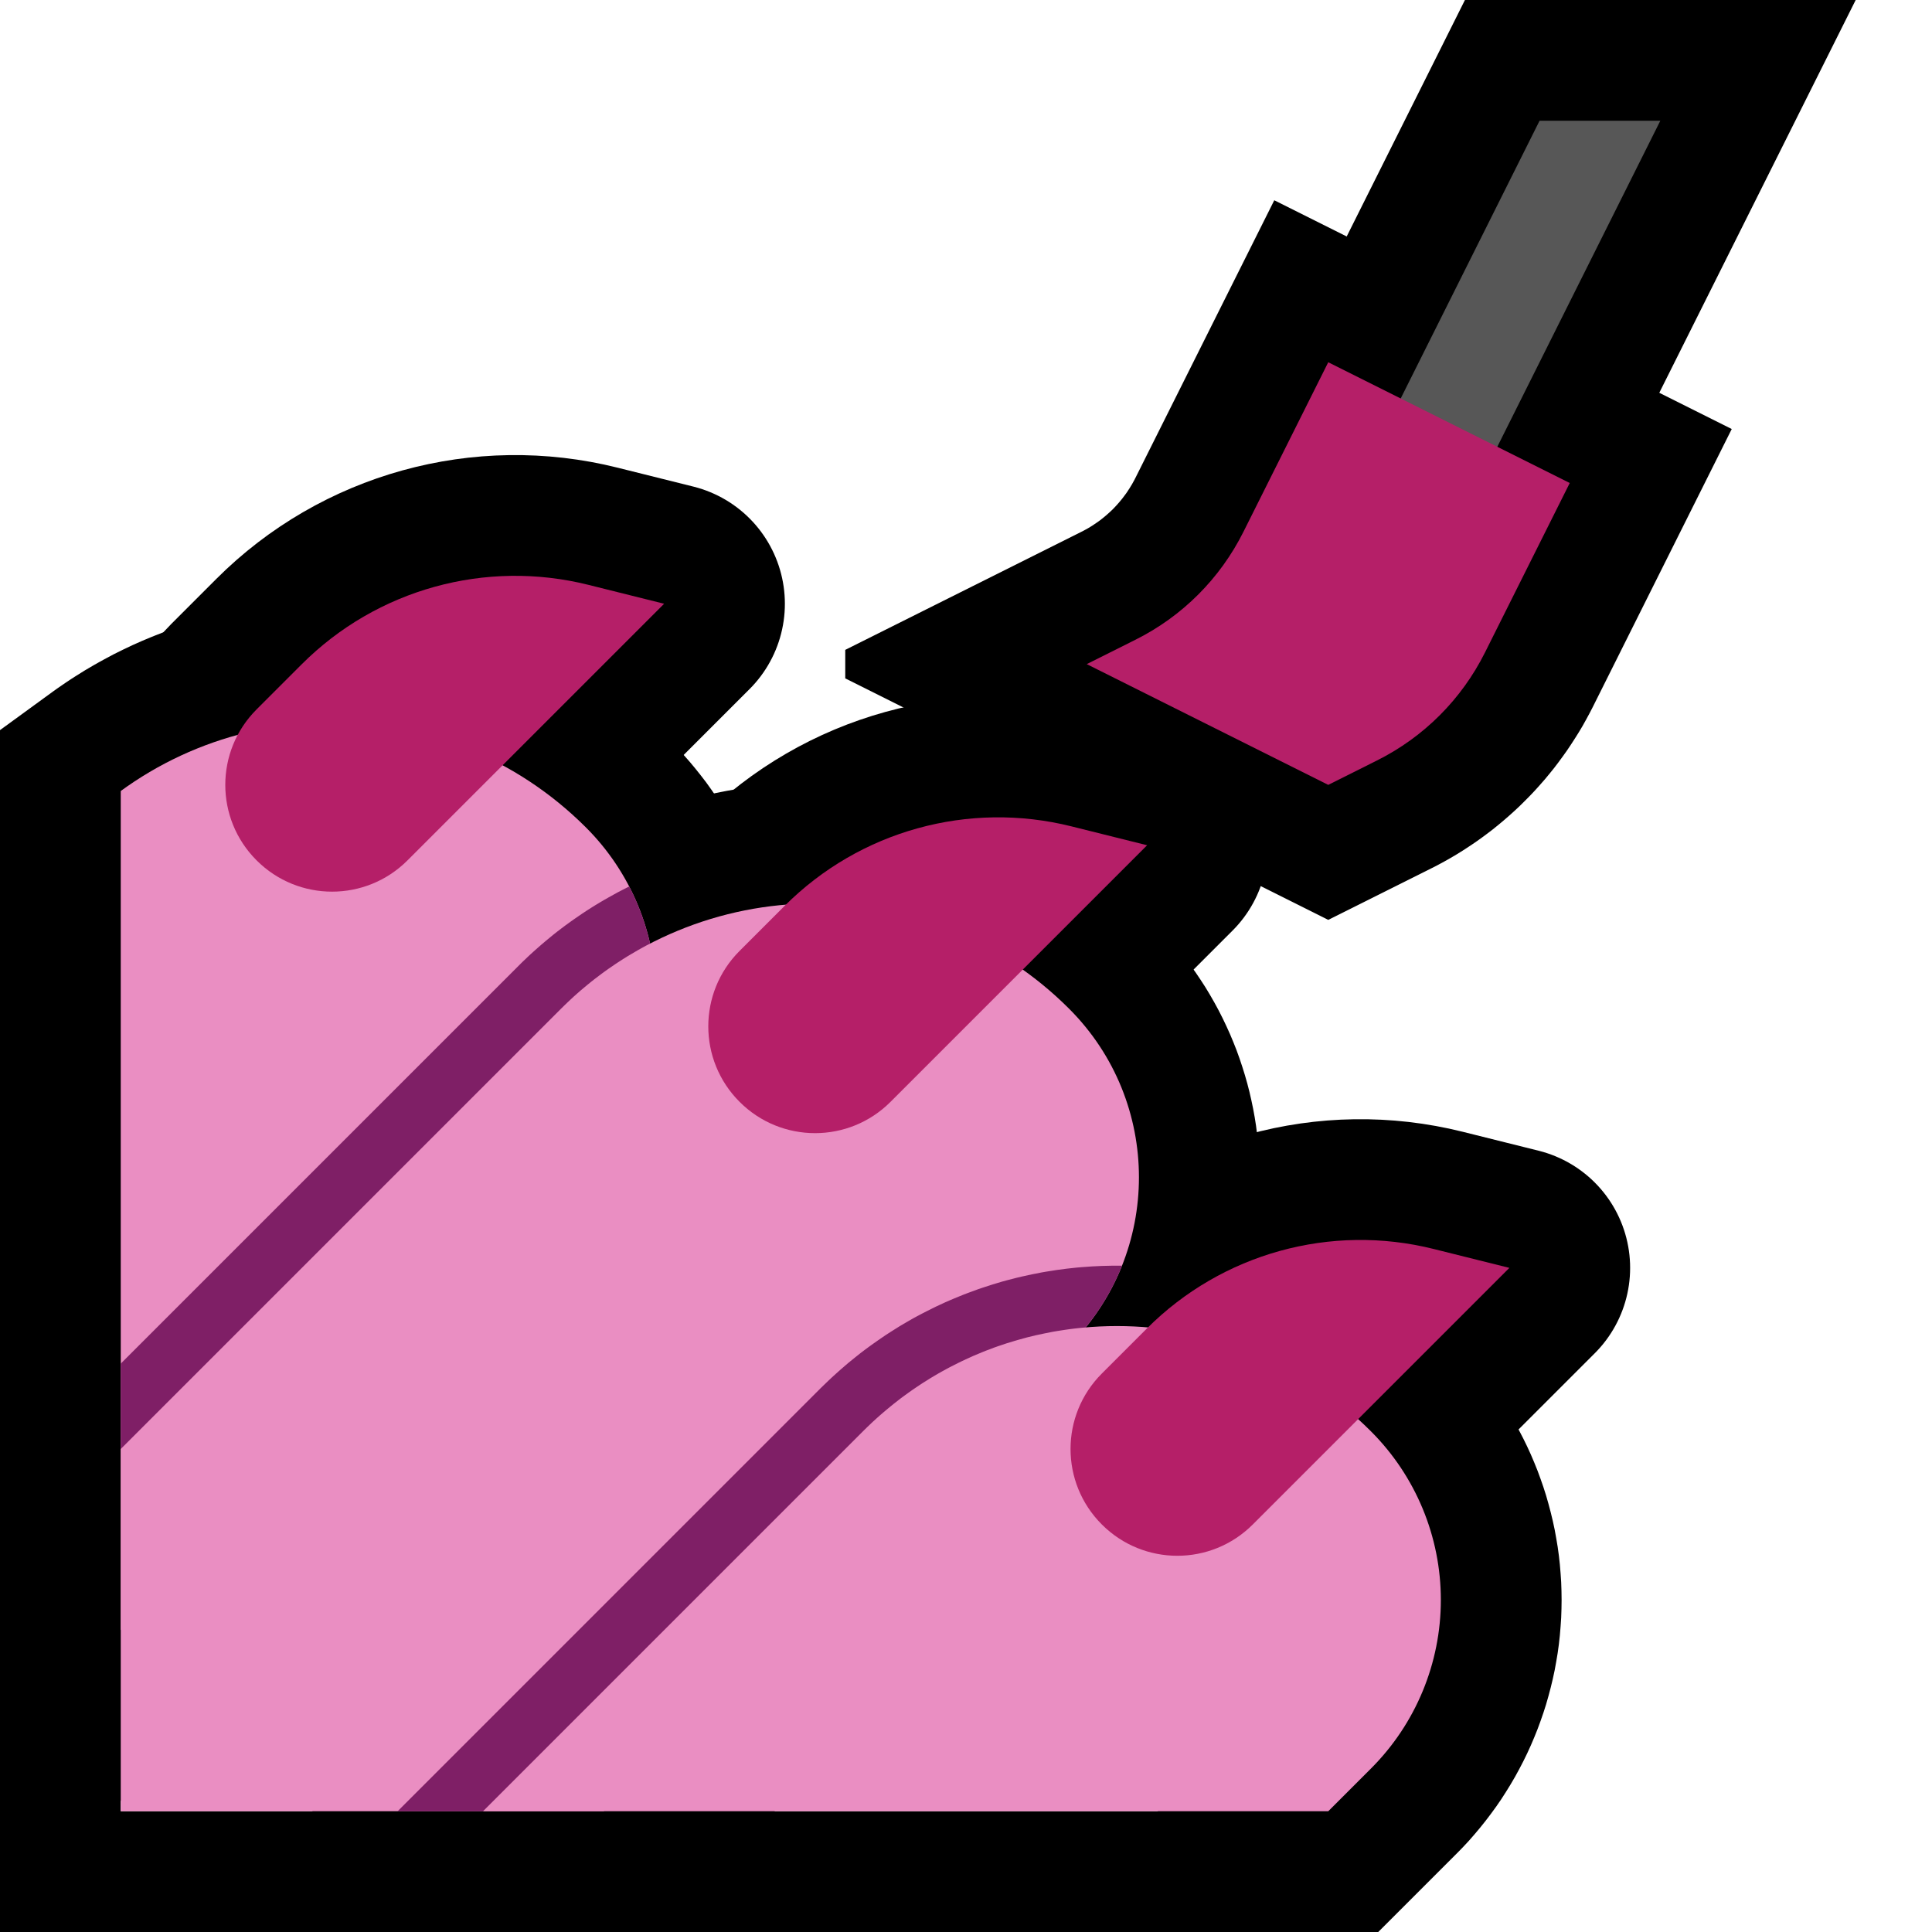 <?xml version="1.0" encoding="UTF-8" standalone="no"?><!DOCTYPE svg PUBLIC "-//W3C//DTD SVG 1.1//EN" "http://www.w3.org/Graphics/SVG/1.1/DTD/svg11.dtd"><svg width="100%" height="100%" viewBox="0 0 32 32" version="1.1" xmlns="http://www.w3.org/2000/svg" xmlns:xlink="http://www.w3.org/1999/xlink" xml:space="preserve" xmlns:serif="http://www.serif.com/" style="fill-rule:evenodd;clip-rule:evenodd;stroke-linecap:round;stroke-linejoin:round;stroke-miterlimit:3;">
<rect id="nail_varnish--paw-" serif:id="nail_varnish [paw]" x="0" y="0" width="32" height="32" style="fill:none;"/><clipPath id="_clip1"><rect x="0" y="0" width="32" height="32"/></clipPath><g clip-path="url(#_clip1)"><g id="outline"><path d="M28.683,7.106l-2.302,4.605l-0.051,0.099l-0.058,0.107l-0.059,0.106l-0.062,0.104l-0.064,0.102l-0.066,0.102l-0.067,0.1l-0.07,0.098l-0.071,0.097l-0.073,0.096l-0.076,0.094l-0.077,0.093l-0.079,0.09l-0.08,0.089l-0.083,0.088l-0.084,0.085l-0.085,0.084l-0.088,0.083l-0.089,0.08l-0.091,0.079l-0.092,0.077l-0.094,0.076l-0.096,0.073l-0.096,0.071l-0.099,0.07l-0.1,0.067l-0.101,0.066l-0.103,0.064l-0.105,0.062l-0.105,0.059l-0.107,0.058l-0.1,0.051l-1.71,0.855l-8,-4l0,-0.472l3.904,-1.952l0.045,-0.023l0.035,-0.019l0.036,-0.02l0.035,-0.021l0.034,-0.021l0.033,-0.022l0.034,-0.023l0.033,-0.023l0.032,-0.023l0.032,-0.025l0.031,-0.025l0.031,-0.026l0.03,-0.026l0.03,-0.027l0.029,-0.027l0.029,-0.028l0.028,-0.029l0.027,-0.029l0.027,-0.03l0.027,-0.031l0.025,-0.03l0.025,-0.031l0.024,-0.032l0.024,-0.032l0.024,-0.033l0.022,-0.034l0.022,-0.033l0.021,-0.035l0.021,-0.034l0.019,-0.035l0.02,-0.036l0.023,-0.045l2.294,-4.587l7.577,3.789Zm-6.302,2.605l-0.051,0.099l-0.058,0.107l-0.059,0.106l-0.062,0.104l-0.064,0.102l-0.066,0.102l-0.067,0.1l-0.07,0.098l-0.071,0.097l-0.025,0.032l0.209,0.105l0.023,-0.013l0.035,-0.021l0.034,-0.021l0.033,-0.022l0.034,-0.023l0.033,-0.023l0.032,-0.023l0.032,-0.025l0.031,-0.025l0.031,-0.026l0.03,-0.026l0.03,-0.027l0.029,-0.027l0.029,-0.028l0.028,-0.029l0.027,-0.029l0.027,-0.03l0.027,-0.031l0.025,-0.03l0.025,-0.031l0.024,-0.032l0.024,-0.032l0.024,-0.033l0.022,-0.034l0.022,-0.033l0.021,-0.035l0.021,-0.034l0.019,-0.035l0.02,-0.036l0.023,-0.045l0.505,-1.01l-0.423,-0.211l-0.513,1.028Z"/><path d="M24.236,13l-6.472,0l6.5,-13l6.472,0l-6.5,13Z"/><path d="M0,32l0,-28l16,0l0,6l11,11l0,11l-27,0Z" style="fill:none;"/><clipPath id="_clip2"><path d="M0,32l0,-28l16,0l0,6l11,11l0,11l-27,0Z"/></clipPath><g clip-path="url(#_clip2)"><path d="M18.595,19.964l0.095,0.002l0.096,0.003l0.095,0.004l0.095,0.005l0.095,0.006l0.095,0.008l0.095,0.008l0.095,0.01l0.095,0.011l0.094,0.011l0.094,0.013l0.095,0.015l0.094,0.015l0.094,0.016l0.094,0.018l0.094,0.019l0.094,0.02l0.093,0.021l0.094,0.022l0.093,0.023l0.092,0.025l0.093,0.025l0.092,0.027l0.092,0.028l0.092,0.029l0.092,0.03l0.091,0.031l0.091,0.033l0.09,0.033l0.091,0.035l0.09,0.036l0.089,0.037l0.09,0.038l0.089,0.039l0.089,0.041l0.087,0.041l0.088,0.043l0.087,0.044l0.087,0.045l0.087,0.046l0.086,0.047l0.086,0.049l0.085,0.049l0.085,0.051l0.084,0.052l0.082,0.052l0.083,0.054l0.084,0.056l0.081,0.056l0.081,0.057l0.081,0.059l0.08,0.059l0.08,0.061l0.079,0.063l0.078,0.063l0.078,0.064l0.077,0.065l0.077,0.067l0.075,0.067l0.075,0.068l0.074,0.07l0.073,0.07l0.073,0.072l0.015,0.016l0.091,0.093l0.1,0.107l0.097,0.111l0.095,0.113l0.091,0.114l0.088,0.116l0.086,0.118l0.083,0.121l0.079,0.123l0.076,0.123l0.073,0.125l0.07,0.128l0.067,0.129l0.064,0.131l0.06,0.131l0.057,0.134l0.054,0.134l0.05,0.136l0.048,0.138l0.044,0.138l0.04,0.14l0.037,0.14l0.034,0.141l0.031,0.144l0.026,0.143l0.024,0.143l0.02,0.146l0.016,0.145l0.012,0.146l0.01,0.147l0.005,0.148l0.002,0.147l-0.002,0.147l-0.005,0.148l-0.01,0.147l-0.012,0.146l-0.016,0.145l-0.02,0.146l-0.024,0.143l-0.026,0.143l-0.031,0.144l-0.034,0.141l-0.037,0.14l-0.04,0.14l-0.044,0.138l-0.048,0.138l-0.05,0.136l-0.054,0.134l-0.057,0.134l-0.06,0.131l-0.064,0.131l-0.067,0.129l-0.07,0.128l-0.073,0.125l-0.076,0.123l-0.079,0.123l-0.083,0.121l-0.086,0.118l-0.088,0.116l-0.091,0.114l-0.095,0.113l-0.097,0.111l-0.1,0.107l-0.095,0.097l-3.303,3.303l-18.329,0l-0.389,-0.939l10.774,-10.774l0.069,-0.067l0.073,-0.071l0.074,-0.07l0.075,-0.068l0.076,-0.068l0.076,-0.066l0.076,-0.065l0.079,-0.065l0.079,-0.063l0.078,-0.061l0.079,-0.061l0.081,-0.06l0.081,-0.059l0.081,-0.057l0.081,-0.056l0.084,-0.056l0.083,-0.054l0.083,-0.052l0.084,-0.052l0.084,-0.05l0.086,-0.051l0.085,-0.048l0.086,-0.047l0.087,-0.046l0.086,-0.045l0.088,-0.044l0.088,-0.043l0.088,-0.041l0.088,-0.041l0.089,-0.039l0.09,-0.038l0.089,-0.037l0.09,-0.036l0.091,-0.035l0.09,-0.033l0.091,-0.033l0.091,-0.031l0.092,-0.03l0.092,-0.029l0.092,-0.028l0.093,-0.027l0.092,-0.025l0.092,-0.025l0.093,-0.023l0.094,-0.022l0.094,-0.021l0.093,-0.02l0.094,-0.019l0.093,-0.017l0.095,-0.017l0.094,-0.015l0.095,-0.015l0.094,-0.013l0.095,-0.012l0.094,-0.01l0.095,-0.01l0.095,-0.008l0.095,-0.008l0.096,-0.006l0.094,-0.005l0.095,-0.004l0.096,-0.003l0.095,-0.002l0.095,0l0.095,0Zm-0.142,4l-0.048,0.001l-0.047,0.001l-0.048,0.002l-0.048,0.003l-0.047,0.003l-0.047,0.004l-0.047,0.004l-0.048,0.005l-0.047,0.005l-0.047,0.006l-0.048,0.007l-0.047,0.007l-0.046,0.007l-0.047,0.008l-0.047,0.009l-0.047,0.01l-0.046,0.009l-0.047,0.011l-0.046,0.011l-0.046,0.011l-0.046,0.013l-0.046,0.012l-0.046,0.014l-0.045,0.013l-0.046,0.015l-0.045,0.015l-0.046,0.015l-0.045,0.016l-0.044,0.017l-0.045,0.017l-0.045,0.018l-0.044,0.018l-0.044,0.019l-0.044,0.019l-0.044,0.02l-0.043,0.021l-0.043,0.021l-0.043,0.021l-0.044,0.023l-0.042,0.023l-0.043,0.023l-0.042,0.024l-0.041,0.024l-0.043,0.025l-0.042,0.026l-0.041,0.026l-0.041,0.027l-0.04,0.027l-0.041,0.028l-0.041,0.029l-0.039,0.028l-0.04,0.03l-0.039,0.03l-0.04,0.031l-0.04,0.032l-0.037,0.031l-0.039,0.033l-0.039,0.033l-0.037,0.034l-0.038,0.034l-0.037,0.035l-0.037,0.036l-0.041,0.041l-4.876,4.875l8.344,0l2.113,-2.114l0.043,-0.043l0.033,-0.036l0.032,-0.036l0.03,-0.036l0.03,-0.038l0.03,-0.039l0.028,-0.038l0.026,-0.039l0.026,-0.04l0.025,-0.041l0.024,-0.041l0.023,-0.042l0.022,-0.042l0.021,-0.043l0.02,-0.043l0.018,-0.044l0.018,-0.044l0.017,-0.045l0.015,-0.044l0.014,-0.045l0.014,-0.046l0.012,-0.047l0.011,-0.046l0.01,-0.046l0.009,-0.047l0.007,-0.048l0.007,-0.046l0.005,-0.048l0.004,-0.049l0.003,-0.048l0.002,-0.047l0.001,-0.049l-0.001,-0.049l-0.002,-0.047l-0.003,-0.048l-0.004,-0.049l-0.005,-0.048l-0.007,-0.046l-0.007,-0.048l-0.009,-0.047l-0.01,-0.046l-0.011,-0.046l-0.012,-0.047l-0.014,-0.046l-0.014,-0.045l-0.015,-0.044l-0.017,-0.045l-0.018,-0.044l-0.018,-0.044l-0.02,-0.043l-0.021,-0.043l-0.022,-0.042l-0.023,-0.041l-0.024,-0.042l-0.025,-0.041l-0.026,-0.04l-0.026,-0.039l-0.028,-0.038l-0.03,-0.039l-0.03,-0.038l-0.03,-0.036l-0.032,-0.036l-0.033,-0.036l-0.04,-0.04l-0.033,-0.033l-0.037,-0.036l-0.037,-0.035l-0.038,-0.034l-0.038,-0.034l-0.038,-0.033l-0.038,-0.032l-0.039,-0.033l-0.039,-0.031l-0.039,-0.03l-0.039,-0.031l-0.041,-0.03l-0.039,-0.028l-0.041,-0.029l-0.041,-0.028l-0.04,-0.027l-0.041,-0.027l-0.042,-0.026l-0.041,-0.026l-0.042,-0.025l-0.042,-0.024l-0.042,-0.024l-0.043,-0.023l-0.042,-0.023l-0.043,-0.022l-0.044,-0.022l-0.043,-0.021l-0.044,-0.021l-0.043,-0.02l-0.044,-0.019l-0.044,-0.019l-0.044,-0.018l-0.045,-0.018l-0.045,-0.017l-0.044,-0.017l-0.045,-0.016l-0.046,-0.015l-0.045,-0.015l-0.046,-0.015l-0.045,-0.014l-0.046,-0.013l-0.046,-0.012l-0.046,-0.013l-0.046,-0.011l-0.046,-0.011l-0.047,-0.011l-0.047,-0.01l-0.046,-0.009l-0.047,-0.009l-0.047,-0.008l-0.047,-0.007l-0.046,-0.007l-0.047,-0.007l-0.048,-0.006l-0.047,-0.005l-0.048,-0.005l-0.047,-0.004l-0.047,-0.004l-0.047,-0.003l-0.048,-0.003l-0.048,-0.002l-0.047,-0.001l-0.048,-0.001l-0.047,0l-0.047,0Z"/><path d="M13.599,12.964l0.098,0.002l0.099,0.003l0.098,0.004l0.098,0.006l0.098,0.007l0.098,0.008l0.098,0.009l0.097,0.01l0.097,0.011l0.097,0.013l0.097,0.014l0.096,0.015l0.096,0.016l0.096,0.017l0.096,0.019l0.095,0.02l0.095,0.02l0.095,0.022l0.094,0.023l0.095,0.025l0.093,0.025l0.094,0.027l0.093,0.027l0.092,0.029l0.093,0.03l0.091,0.031l0.092,0.032l0.091,0.033l0.091,0.035l0.09,0.035l0.09,0.037l0.089,0.037l0.089,0.039l0.088,0.04l0.088,0.041l0.087,0.042l0.087,0.043l0.087,0.044l0.085,0.045l0.086,0.046l0.085,0.047l0.084,0.049l0.084,0.049l0.083,0.051l0.082,0.051l0.082,0.052l0.081,0.054l0.081,0.054l0.081,0.056l0.079,0.057l0.079,0.057l0.077,0.059l0.078,0.06l0.077,0.06l0.076,0.062l0.076,0.063l0.074,0.063l0.074,0.064l0.074,0.066l0.072,0.066l0.071,0.067l0.072,0.069l0.066,0.065l0.016,0.016l0.097,0.101l0.103,0.11l0.101,0.114l0.097,0.117l0.092,0.116l0.091,0.12l0.087,0.121l0.083,0.123l0.081,0.125l0.076,0.126l0.074,0.129l0.07,0.129l0.066,0.13l0.063,0.132l0.06,0.133l0.056,0.134l0.053,0.134l0.049,0.136l0.046,0.138l0.043,0.138l0.039,0.137l0.036,0.14l0.032,0.14l0.029,0.139l0.026,0.142l0.022,0.14l0.018,0.142l0.016,0.142l0.012,0.142l0.008,0.142l0.005,0.143l0.002,0.142l-0.002,0.142l-0.005,0.143l-0.008,0.142l-0.012,0.142l-0.016,0.141l-0.018,0.143l-0.023,0.141l-0.025,0.14l-0.029,0.14l-0.032,0.141l-0.036,0.139l-0.039,0.137l-0.043,0.138l-0.046,0.138l-0.049,0.136l-0.053,0.134l-0.056,0.134l-0.06,0.133l-0.063,0.132l-0.066,0.13l-0.07,0.129l-0.074,0.129l-0.076,0.126l-0.081,0.125l-0.083,0.123l-0.087,0.121l-0.09,0.119l-0.093,0.118l-0.097,0.116l-0.101,0.114l-0.103,0.111l-0.097,0.1l-10.304,10.303l-10.828,0l0,-8.828l9.884,-9.885l0.066,-0.065l0.071,-0.068l0.072,-0.068l0.073,-0.066l0.072,-0.065l0.075,-0.065l0.075,-0.064l0.074,-0.062l0.077,-0.062l0.077,-0.061l0.078,-0.059l0.077,-0.059l0.079,-0.057l0.079,-0.056l0.08,-0.056l0.082,-0.055l0.081,-0.054l0.081,-0.052l0.083,-0.051l0.083,-0.051l0.084,-0.049l0.084,-0.049l0.085,-0.047l0.086,-0.046l0.085,-0.045l0.087,-0.044l0.086,-0.043l0.087,-0.042l0.089,-0.041l0.088,-0.04l0.089,-0.039l0.09,-0.037l0.089,-0.037l0.09,-0.035l0.091,-0.035l0.091,-0.033l0.092,-0.032l0.091,-0.031l0.093,-0.03l0.092,-0.029l0.093,-0.027l0.094,-0.027l0.093,-0.025l0.094,-0.025l0.095,-0.023l0.095,-0.022l0.095,-0.021l0.095,-0.019l0.096,-0.019l0.096,-0.017l0.096,-0.016l0.096,-0.015l0.097,-0.014l0.097,-0.013l0.097,-0.011l0.097,-0.01l0.098,-0.009l0.098,-0.008l0.098,-0.007l0.098,-0.006l0.098,-0.004l0.099,-0.003l0.098,-0.002l0.099,0l0.099,0Zm-0.148,4l-0.049,0.001l-0.049,0.002l-0.049,0.002l-0.048,0.002l-0.049,0.004l-0.049,0.004l-0.048,0.004l-0.049,0.005l-0.048,0.006l-0.048,0.006l-0.048,0.007l-0.048,0.008l-0.048,0.008l-0.047,0.008l-0.048,0.009l-0.047,0.01l-0.048,0.011l-0.047,0.01l-0.046,0.012l-0.047,0.012l-0.046,0.012l-0.047,0.014l-0.046,0.013l-0.046,0.015l-0.046,0.015l-0.046,0.015l-0.045,0.016l-0.045,0.016l-0.045,0.018l-0.046,0.017l-0.044,0.018l-0.044,0.019l-0.044,0.019l-0.045,0.02l-0.042,0.02l-0.044,0.021l-0.044,0.022l-0.042,0.021l-0.043,0.023l-0.043,0.023l-0.042,0.023l-0.041,0.024l-0.042,0.025l-0.041,0.025l-0.041,0.025l-0.042,0.027l-0.04,0.026l-0.039,0.027l-0.04,0.027l-0.039,0.029l-0.04,0.028l-0.039,0.03l-0.039,0.03l-0.038,0.029l-0.036,0.03l-0.039,0.032l-0.037,0.032l-0.036,0.031l-0.037,0.033l-0.036,0.033l-0.035,0.033l-0.036,0.035l-0.039,0.038l-8.704,8.704l0,3.172l5.172,0l9.113,-9.113l0.045,-0.047l0.035,-0.037l0.033,-0.037l0.031,-0.038l0.031,-0.039l0.03,-0.039l0.028,-0.04l0.027,-0.04l0.026,-0.04l0.025,-0.041l0.024,-0.041l0.022,-0.042l0.022,-0.043l0.02,-0.042l0.02,-0.043l0.018,-0.044l0.017,-0.044l0.017,-0.045l0.014,-0.044l0.014,-0.044l0.013,-0.047l0.012,-0.045l0.01,-0.044l0.01,-0.047l0.008,-0.047l0.007,-0.046l0.006,-0.046l0.006,-0.047l0.003,-0.047l0.003,-0.047l0.002,-0.047l0.001,-0.047l-0.001,-0.047l-0.002,-0.047l-0.003,-0.047l-0.003,-0.047l-0.005,-0.046l-0.007,-0.047l-0.007,-0.047l-0.008,-0.045l-0.01,-0.048l-0.01,-0.045l-0.012,-0.045l-0.013,-0.046l-0.014,-0.044l-0.014,-0.044l-0.017,-0.045l-0.017,-0.044l-0.018,-0.044l-0.02,-0.043l-0.02,-0.042l-0.022,-0.043l-0.022,-0.042l-0.024,-0.041l-0.025,-0.041l-0.025,-0.04l-0.028,-0.04l-0.028,-0.04l-0.03,-0.038l-0.031,-0.04l-0.032,-0.038l-0.032,-0.037l-0.036,-0.038l-0.04,-0.042l-0.032,-0.031l-0.035,-0.034l-0.036,-0.034l-0.037,-0.033l-0.035,-0.032l-0.038,-0.033l-0.037,-0.032l-0.037,-0.03l-0.038,-0.031l-0.038,-0.03l-0.038,-0.029l-0.039,-0.03l-0.04,-0.029l-0.039,-0.028l-0.039,-0.027l-0.04,-0.027l-0.041,-0.026l-0.041,-0.027l-0.041,-0.025l-0.041,-0.025l-0.042,-0.025l-0.041,-0.024l-0.042,-0.023l-0.043,-0.023l-0.043,-0.023l-0.042,-0.021l-0.043,-0.022l-0.044,-0.021l-0.044,-0.02l-0.044,-0.02l-0.044,-0.019l-0.045,-0.019l-0.044,-0.018l-0.045,-0.017l-0.045,-0.018l-0.045,-0.016l-0.045,-0.016l-0.046,-0.015l-0.046,-0.015l-0.046,-0.015l-0.046,-0.013l-0.047,-0.014l-0.046,-0.012l-0.047,-0.012l-0.047,-0.012l-0.047,-0.011l-0.047,-0.01l-0.047,-0.01l-0.048,-0.009l-0.047,-0.008l-0.048,-0.008l-0.048,-0.008l-0.048,-0.007l-0.048,-0.006l-0.048,-0.006l-0.049,-0.005l-0.048,-0.004l-0.049,-0.004l-0.049,-0.004l-0.048,-0.002l-0.049,-0.002l-0.049,-0.002l-0.049,-0.001l-0.049,0l-0.049,0Z"/><path d="M5.733,9.967l0.172,0.007l0.172,0.011l0.172,0.014l0.172,0.018l0.171,0.022l0.171,0.025l0.17,0.029l0.17,0.033l0.17,0.037l0.168,0.04l0.168,0.045l0.168,0.047l0.166,0.052l0.166,0.055l0.164,0.06l0.164,0.062l0.162,0.067l0.162,0.07l0.159,0.074l0.159,0.078l0.158,0.082l0.151,0.083l0.081,0.046l0.078,0.045l0.076,0.046l0.076,0.047l0.076,0.048l0.076,0.049l0.074,0.049l0.074,0.051l0.074,0.051l0.074,0.053l0.073,0.053l0.072,0.054l0.072,0.055l0.072,0.057l0.071,0.057l0.07,0.057l0.07,0.059l0.069,0.059l0.069,0.061l0.068,0.062l0.068,0.062l0.067,0.063l0.066,0.064l0.065,0.065l0.016,0.016l0.091,0.093l0.1,0.107l0.097,0.11l0.095,0.114l0.091,0.114l0.089,0.116l0.085,0.119l0.083,0.12l0.079,0.122l0.076,0.124l0.073,0.126l0.07,0.127l0.067,0.128l0.064,0.131l0.06,0.133l0.057,0.133l0.054,0.134l0.051,0.137l0.047,0.137l0.044,0.138l0.04,0.14l0.037,0.14l0.034,0.142l0.031,0.143l0.026,0.143l0.024,0.143l0.019,0.145l0.017,0.146l0.012,0.146l0.01,0.147l0.005,0.147l0.002,0.148l-0.002,0.148l-0.005,0.147l-0.01,0.147l-0.012,0.146l-0.017,0.146l-0.019,0.145l-0.024,0.143l-0.026,0.143l-0.031,0.143l-0.034,0.142l-0.037,0.141l-0.04,0.139l-0.044,0.138l-0.047,0.137l-0.051,0.137l-0.054,0.134l-0.057,0.133l-0.06,0.133l-0.064,0.131l-0.067,0.128l-0.07,0.127l-0.073,0.126l-0.076,0.124l-0.079,0.122l-0.083,0.12l-0.085,0.119l-0.089,0.116l-0.091,0.114l-0.095,0.114l-0.097,0.11l-0.1,0.107l-0.094,0.097l-10.193,10.193l-0.939,-0.389l0,-18.408l0.887,-0.646l0.073,-0.052l0.074,-0.051l0.075,-0.051l0.074,-0.049l0.075,-0.048l0.077,-0.048l0.075,-0.047l0.077,-0.045l0.077,-0.045l0.078,-0.044l0.082,-0.045l0.151,-0.081l0.159,-0.079l0.16,-0.076l0.16,-0.071l0.162,-0.068l0.163,-0.064l0.164,-0.061l0.166,-0.057l0.166,-0.053l0.166,-0.049l0.168,-0.045l0.169,-0.042l0.169,-0.038l0.169,-0.034l0.171,-0.031l0.171,-0.026l0.171,-0.023l0.171,-0.02l0.172,-0.015l0.172,-0.012l0.172,-0.008l0.172,-0.004l0.173,-0.001l0.172,0.003Zm-0.287,3.998l-0.086,0.002l-0.086,0.004l-0.085,0.006l-0.085,0.007l-0.086,0.01l-0.085,0.011l-0.085,0.014l-0.084,0.015l-0.084,0.017l-0.084,0.018l-0.083,0.021l-0.083,0.023l-0.083,0.024l-0.082,0.026l-0.081,0.028l-0.081,0.03l-0.08,0.031l-0.023,0.01l0,7.91l4.285,-4.286l0.042,-0.043l0.034,-0.036l0.032,-0.036l0.03,-0.036l0.03,-0.038l0.029,-0.038l0.028,-0.039l0.027,-0.039l0.026,-0.041l0.025,-0.04l0.024,-0.041l0.023,-0.042l0.022,-0.043l0.021,-0.042l0.019,-0.043l0.019,-0.043l0.018,-0.045l0.016,-0.044l0.016,-0.045l0.014,-0.046l0.014,-0.045l0.012,-0.046l0.011,-0.046l0.01,-0.047l0.008,-0.047l0.008,-0.048l0.007,-0.047l0.005,-0.048l0.004,-0.047l0.003,-0.048l0.002,-0.049l0.001,-0.048l-0.001,-0.048l-0.002,-0.049l-0.003,-0.048l-0.004,-0.047l-0.005,-0.048l-0.007,-0.047l-0.008,-0.048l-0.008,-0.047l-0.01,-0.047l-0.011,-0.046l-0.012,-0.046l-0.014,-0.045l-0.014,-0.046l-0.016,-0.045l-0.016,-0.044l-0.018,-0.045l-0.019,-0.043l-0.019,-0.043l-0.021,-0.042l-0.022,-0.043l-0.023,-0.042l-0.024,-0.041l-0.025,-0.04l-0.026,-0.041l-0.027,-0.039l-0.028,-0.039l-0.029,-0.038l-0.03,-0.038l-0.03,-0.036l-0.032,-0.036l-0.033,-0.036l-0.04,-0.041l-0.029,-0.028l-0.034,-0.033l-0.034,-0.032l-0.034,-0.031l-0.034,-0.031l-0.034,-0.03l-0.034,-0.03l-0.036,-0.029l-0.035,-0.03l-0.035,-0.028l-0.035,-0.027l-0.036,-0.028l-0.037,-0.027l-0.036,-0.026l-0.036,-0.026l-0.036,-0.026l-0.037,-0.025l-0.038,-0.025l-0.037,-0.024l-0.036,-0.023l-0.038,-0.023l-0.039,-0.023l-0.037,-0.022l-0.034,-0.019l-0.082,-0.045l-0.077,-0.04l-0.079,-0.039l-0.079,-0.036l-0.079,-0.035l-0.081,-0.033l-0.081,-0.031l-0.081,-0.029l-0.082,-0.028l-0.082,-0.025l-0.084,-0.024l-0.083,-0.022l-0.084,-0.02l-0.084,-0.018l-0.084,-0.016l-0.085,-0.015l-0.085,-0.013l-0.085,-0.01l-0.086,-0.009l-0.085,-0.008l-0.086,-0.005l-0.086,-0.003l-0.085,-0.002l-0.086,0.001Z"/></g><path d="M9.746,9.687c-1.703,-0.426 -3.506,0.073 -4.748,1.315c-0.255,0.255 -0.511,0.511 -0.749,0.749c-0.69,0.69 -0.69,1.808 0,2.498c0.001,0.001 0.001,0.001 0.002,0.002c0.69,0.69 1.808,0.69 2.498,0c1.623,-1.623 4.251,-4.251 4.251,-4.251c0,0 -0.556,-0.139 -1.254,-0.313Z" style="fill:none;stroke:#000;stroke-width:4px;"/><path d="M17.746,13.687c-1.703,-0.426 -3.506,0.073 -4.748,1.315c-0.255,0.255 -0.511,0.511 -0.749,0.749c-0.69,0.69 -0.69,1.808 0,2.498c0.001,0.001 0.001,0.001 0.002,0.002c0.69,0.69 1.808,0.69 2.498,0c1.623,-1.623 4.251,-4.251 4.251,-4.251c0,0 -0.556,-0.139 -1.254,-0.313Z" style="fill:none;stroke:#000;stroke-width:4px;"/><path d="M23.746,20.687c-1.703,-0.426 -3.506,0.073 -4.748,1.315c-0.255,0.255 -0.511,0.511 -0.749,0.749c-0.69,0.69 -0.69,1.808 0,2.498c0.001,0.001 0.001,0.001 0.002,0.002c0.69,0.69 1.808,0.69 2.498,0c1.623,-1.623 4.251,-4.251 4.251,-4.251c0,0 -0.556,-0.139 -1.254,-0.313Z" style="fill:none;stroke:#000;stroke-width:4px;"/></g><g id="emoji"><rect x="2" y="2" width="28" height="28" style="fill:none;"/><clipPath id="_clip3"><rect x="2" y="2" width="28" height="28"/></clipPath><g clip-path="url(#_clip3)"><path d="M4,34c0,0 6.012,-6.012 10.294,-10.294c2.323,-2.323 6.089,-2.323 8.412,0c0.001,0.001 0.002,0.002 0.002,0.002c0.741,0.741 1.157,1.745 1.157,2.792c0,1.047 -0.416,2.051 -1.157,2.792c-4.212,4.212 -11.708,11.708 -11.708,11.708l-7,-7Z" style="fill:#EA8EC2;"/><path d="M-4,30c0,0 8.116,-8.116 13.294,-13.294c1.116,-1.116 2.628,-1.742 4.206,-1.742c1.578,0 3.09,0.626 4.206,1.742c0.001,0.001 0.002,0.002 0.002,0.002c1.542,1.542 1.542,4.042 0,5.584c-4.94,4.94 -14.708,14.708 -14.708,14.708l-7,-7Z" style="fill:#EA8EC2;"/><clipPath id="_clip4"><path d="M-4,30c0,0 8.116,-8.116 13.294,-13.294c1.116,-1.116 2.628,-1.742 4.206,-1.742c1.578,0 3.09,0.626 4.206,1.742c0.001,0.001 0.002,0.002 0.002,0.002c1.542,1.542 1.542,4.042 0,5.584c-4.94,4.94 -14.708,14.708 -14.708,14.708l-7,-7Z"/></clipPath><g clip-path="url(#_clip4)"><path d="M18.583,20.964l0.084,0.002l0.083,0.002l0.083,0.004l0.083,0.004l0.083,0.006l0.083,0.006l0.083,0.007l0.084,0.009l0.082,0.009l0.083,0.011l0.083,0.011l0.082,0.013l0.083,0.013l0.082,0.014l0.082,0.016l0.082,0.016l0.082,0.018l0.082,0.018l0.081,0.019l0.082,0.021l0.081,0.021l0.081,0.022l0.08,0.024l0.081,0.024l0.08,0.026l0.08,0.026l0.08,0.027l0.079,0.029l0.08,0.029l0.078,0.03l0.079,0.031l0.078,0.033l0.079,0.033l0.077,0.035l0.077,0.035l0.078,0.036l0.076,0.037l0.076,0.039l0.076,0.039l0.076,0.04l0.075,0.042l0.075,0.042l0.074,0.043l0.074,0.045l0.073,0.045l0.073,0.046l0.073,0.047l0.072,0.049l0.071,0.049l0.071,0.05l0.071,0.051l0.071,0.052l0.069,0.054l0.068,0.053l0.069,0.056l0.068,0.056l0.067,0.057l0.067,0.058l0.066,0.059l0.066,0.06l0.065,0.061l0.064,0.062l0.062,0.061l0.009,0.008l0.081,0.084l0.084,0.09l0.08,0.091l0.079,0.094l0.076,0.096l0.074,0.096l0.071,0.099l0.069,0.1l0.065,0.101l0.064,0.103l0.061,0.105l0.058,0.106l0.055,0.107l0.053,0.109l0.051,0.11l0.047,0.111l0.045,0.111l0.042,0.113l0.039,0.115l0.037,0.115l0.033,0.116l0.032,0.117l0.028,0.118l0.025,0.118l0.022,0.12l0.02,0.12l0.016,0.12l0.014,0.121l0.01,0.121l0.008,0.123l0.004,0.122l0.002,0.123l-0.002,0.123l-0.004,0.122l-0.008,0.123l-0.01,0.121l-0.014,0.121l-0.016,0.12l-0.02,0.12l-0.022,0.12l-0.025,0.118l-0.028,0.118l-0.032,0.117l-0.033,0.116l-0.037,0.115l-0.039,0.115l-0.042,0.113l-0.045,0.111l-0.047,0.111l-0.051,0.11l-0.053,0.109l-0.055,0.107l-0.058,0.106l-0.061,0.105l-0.064,0.103l-0.065,0.101l-0.069,0.1l-0.071,0.099l-0.074,0.097l-0.076,0.095l-0.079,0.094l-0.08,0.091l-0.084,0.09l-0.081,0.084l-12.42,12.419l-8.414,-8.414l11.003,-11.004l0.062,-0.06l0.064,-0.062l0.065,-0.061l0.066,-0.06l0.066,-0.059l0.067,-0.058l0.067,-0.058l0.068,-0.055l0.068,-0.055l0.069,-0.055l0.07,-0.053l0.07,-0.052l0.071,-0.051l0.071,-0.05l0.071,-0.049l0.072,-0.049l0.073,-0.047l0.073,-0.046l0.073,-0.046l0.074,-0.044l0.074,-0.043l0.075,-0.043l0.075,-0.041l0.076,-0.04l0.076,-0.039l0.076,-0.038l0.076,-0.038l0.078,-0.036l0.077,-0.036l0.078,-0.034l0.078,-0.033l0.078,-0.032l0.079,-0.032l0.079,-0.03l0.079,-0.029l0.079,-0.029l0.08,-0.027l0.08,-0.026l0.08,-0.026l0.081,-0.024l0.08,-0.024l0.081,-0.022l0.082,-0.021l0.081,-0.021l0.081,-0.019l0.082,-0.018l0.082,-0.018l0.082,-0.016l0.082,-0.016l0.082,-0.014l0.083,-0.013l0.082,-0.013l0.083,-0.011l0.083,-0.011l0.083,-0.009l0.083,-0.009l0.083,-0.007l0.083,-0.006l0.083,-0.006l0.083,-0.004l0.083,-0.004l0.083,-0.002l0.084,-0.002l0.083,0l0.083,0Zm-0.154,1l-0.072,0.001l-0.071,0.003l-0.071,0.003l-0.072,0.003l-0.071,0.005l-0.071,0.006l-0.071,0.006l-0.071,0.007l-0.071,0.008l-0.071,0.009l-0.071,0.01l-0.071,0.011l-0.07,0.011l-0.071,0.012l-0.07,0.014l-0.07,0.014l-0.07,0.015l-0.07,0.015l-0.07,0.017l-0.07,0.017l-0.069,0.019l-0.069,0.019l-0.069,0.02l-0.069,0.021l-0.069,0.021l-0.068,0.023l-0.069,0.023l-0.068,0.024l-0.067,0.026l-0.068,0.025l-0.067,0.027l-0.067,0.028l-0.067,0.028l-0.066,0.03l-0.067,0.03l-0.065,0.031l-0.066,0.032l-0.065,0.033l-0.065,0.033l-0.065,0.035l-0.064,0.035l-0.064,0.036l-0.063,0.037l-0.064,0.038l-0.062,0.039l-0.063,0.039l-0.062,0.041l-0.061,0.041l-0.062,0.042l-0.06,0.043l-0.061,0.044l-0.06,0.044l-0.059,0.046l-0.059,0.046l-0.059,0.048l-0.058,0.048l-0.058,0.049l-0.057,0.049l-0.057,0.051l-0.056,0.051l-0.056,0.053l-0.055,0.053l-0.055,0.054l-10.294,10.294l7,7l11.708,-11.708l0.069,-0.071l0.066,-0.071l0.065,-0.073l0.063,-0.075l0.06,-0.076l0.059,-0.077l0.057,-0.079l0.054,-0.08l0.053,-0.081l0.051,-0.082l0.048,-0.083l0.047,-0.085l0.044,-0.085l0.042,-0.087l0.04,-0.088l0.038,-0.088l0.036,-0.09l0.034,-0.09l0.031,-0.091l0.029,-0.092l0.027,-0.092l0.025,-0.094l0.022,-0.094l0.02,-0.094l0.018,-0.095l0.015,-0.096l0.014,-0.096l0.01,-0.097l0.009,-0.097l0.006,-0.097l0.003,-0.098l0.002,-0.098l-0.002,-0.098l-0.003,-0.098l-0.006,-0.097l-0.009,-0.097l-0.01,-0.097l-0.014,-0.096l-0.015,-0.096l-0.018,-0.095l-0.02,-0.094l-0.022,-0.094l-0.025,-0.094l-0.027,-0.092l-0.029,-0.092l-0.031,-0.091l-0.034,-0.09l-0.036,-0.09l-0.038,-0.088l-0.04,-0.088l-0.042,-0.087l-0.044,-0.085l-0.047,-0.085l-0.048,-0.083l-0.051,-0.082l-0.053,-0.081l-0.054,-0.08l-0.057,-0.079l-0.059,-0.077l-0.06,-0.076l-0.063,-0.075l-0.065,-0.073l-0.066,-0.071l-0.069,-0.071l-0.002,-0.002l-0.055,-0.054l-0.055,-0.053l-0.056,-0.053l-0.056,-0.051l-0.057,-0.051l-0.057,-0.049l-0.058,-0.049l-0.058,-0.048l-0.059,-0.048l-0.059,-0.046l-0.059,-0.046l-0.06,-0.044l-0.061,-0.044l-0.06,-0.043l-0.062,-0.042l-0.061,-0.041l-0.062,-0.041l-0.063,-0.039l-0.062,-0.039l-0.064,-0.038l-0.063,-0.037l-0.064,-0.036l-0.064,-0.035l-0.065,-0.035l-0.065,-0.033l-0.065,-0.033l-0.066,-0.032l-0.065,-0.031l-0.067,-0.03l-0.066,-0.03l-0.067,-0.028l-0.067,-0.028l-0.067,-0.027l-0.068,-0.025l-0.067,-0.026l-0.068,-0.024l-0.069,-0.023l-0.068,-0.023l-0.069,-0.021l-0.069,-0.021l-0.069,-0.02l-0.069,-0.019l-0.069,-0.019l-0.07,-0.017l-0.07,-0.017l-0.07,-0.015l-0.07,-0.015l-0.07,-0.014l-0.07,-0.014l-0.071,-0.012l-0.07,-0.011l-0.071,-0.011l-0.071,-0.01l-0.071,-0.009l-0.071,-0.008l-0.071,-0.007l-0.071,-0.006l-0.071,-0.006l-0.071,-0.005l-0.072,-0.003l-0.071,-0.003l-0.071,-0.003l-0.072,-0.001l-0.071,0l-0.071,0Z" style="fill:#7F1F66;"/></g><path d="M-9,24c0,0 6.012,-6.012 10.294,-10.294c2.323,-2.323 6.089,-2.323 8.412,0c0.001,0.001 0.002,0.002 0.002,0.002c0.741,0.741 1.157,1.745 1.157,2.792c0,1.047 -0.416,2.051 -1.157,2.792c-4.212,4.212 -11.708,11.708 -11.708,11.708l-7,-7Z" style="fill:#EA8EC2;"/><clipPath id="_clip5"><path d="M-9,24c0,0 6.012,-6.012 10.294,-10.294c2.323,-2.323 6.089,-2.323 8.412,0c0.001,0.001 0.002,0.002 0.002,0.002c0.741,0.741 1.157,1.745 1.157,2.792c0,1.047 -0.416,2.051 -1.157,2.792c-4.212,4.212 -11.708,11.708 -11.708,11.708l-7,-7Z"/></clipPath><g clip-path="url(#_clip5)"><path d="M13.586,13.964l0.086,0.002l0.087,0.003l0.086,0.003l0.085,0.005l0.086,0.006l0.085,0.007l0.086,0.008l0.085,0.009l0.085,0.01l0.085,0.011l0.084,0.012l0.084,0.013l0.084,0.014l0.084,0.015l0.084,0.016l0.083,0.018l0.083,0.018l0.083,0.019l0.083,0.02l0.082,0.021l0.082,0.023l0.081,0.023l0.082,0.024l0.081,0.025l0.081,0.026l0.08,0.027l0.08,0.029l0.079,0.029l0.079,0.03l0.079,0.031l0.079,0.032l0.078,0.033l0.078,0.033l0.077,0.035l0.077,0.036l0.076,0.037l0.076,0.037l0.076,0.039l0.075,0.039l0.074,0.041l0.075,0.041l0.073,0.042l0.073,0.043l0.073,0.044l0.072,0.045l0.072,0.046l0.071,0.047l0.07,0.048l0.07,0.048l0.07,0.05l0.069,0.05l0.068,0.051l0.068,0.053l0.067,0.052l0.066,0.054l0.066,0.055l0.066,0.056l0.064,0.056l0.064,0.057l0.064,0.058l0.062,0.059l0.063,0.06l0.061,0.061l0.009,0.009l0.082,0.084l0.086,0.093l0.084,0.095l0.08,0.096l0.078,0.098l0.075,0.099l0.072,0.101l0.07,0.103l0.066,0.103l0.064,0.105l0.061,0.106l0.058,0.108l0.056,0.108l0.052,0.11l0.05,0.11l0.046,0.111l0.044,0.113l0.041,0.113l0.039,0.114l0.035,0.114l0.033,0.115l0.029,0.116l0.027,0.116l0.024,0.117l0.021,0.117l0.019,0.117l0.015,0.118l0.013,0.119l0.01,0.118l0.007,0.118l0.004,0.118l0.002,0.119l-0.002,0.119l-0.004,0.118l-0.007,0.118l-0.01,0.118l-0.013,0.119l-0.015,0.118l-0.019,0.117l-0.021,0.117l-0.024,0.117l-0.027,0.116l-0.029,0.116l-0.033,0.115l-0.035,0.114l-0.039,0.114l-0.041,0.113l-0.044,0.113l-0.046,0.111l-0.05,0.11l-0.052,0.11l-0.056,0.108l-0.058,0.107l-0.061,0.107l-0.064,0.105l-0.066,0.103l-0.07,0.103l-0.072,0.1l-0.075,0.1l-0.078,0.098l-0.08,0.096l-0.084,0.095l-0.086,0.093l-0.084,0.086l-15.42,15.42l-8.414,-8.414l14.003,-14.003l0.059,-0.059l0.063,-0.06l0.062,-0.059l0.064,-0.058l0.064,-0.057l0.064,-0.056l0.066,-0.056l0.066,-0.055l0.066,-0.054l0.067,-0.053l0.068,-0.052l0.068,-0.051l0.069,-0.05l0.07,-0.05l0.07,-0.048l0.07,-0.048l0.071,-0.047l0.072,-0.046l0.072,-0.045l0.073,-0.044l0.073,-0.043l0.074,-0.042l0.074,-0.041l0.074,-0.041l0.075,-0.039l0.076,-0.039l0.076,-0.037l0.076,-0.037l0.077,-0.036l0.077,-0.035l0.078,-0.033l0.078,-0.033l0.079,-0.032l0.078,-0.031l0.08,-0.03l0.079,-0.029l0.08,-0.028l0.081,-0.028l0.08,-0.026l0.081,-0.025l0.082,-0.024l0.081,-0.023l0.082,-0.022l0.082,-0.022l0.083,-0.02l0.083,-0.019l0.083,-0.018l0.083,-0.018l0.084,-0.016l0.084,-0.015l0.084,-0.014l0.084,-0.013l0.085,-0.012l0.084,-0.011l0.085,-0.01l0.085,-0.009l0.086,-0.008l0.085,-0.007l0.086,-0.006l0.085,-0.005l0.086,-0.003l0.087,-0.003l0.086,-0.002l0.086,0l0.086,0Zm-0.16,1l-0.074,0.002l-0.073,0.002l-0.074,0.003l-0.073,0.004l-0.074,0.005l-0.073,0.006l-0.073,0.007l-0.073,0.008l-0.072,0.008l-0.073,0.01l-0.072,0.01l-0.073,0.011l-0.071,0.012l-0.072,0.013l-0.072,0.014l-0.071,0.015l-0.071,0.015l-0.071,0.017l-0.071,0.017l-0.07,0.018l-0.07,0.019l-0.07,0.02l-0.07,0.021l-0.069,0.021l-0.069,0.023l-0.069,0.023l-0.069,0.024l-0.068,0.025l-0.068,0.026l-0.067,0.026l-0.067,0.028l-0.067,0.028l-0.067,0.029l-0.066,0.029l-0.065,0.031l-0.066,0.031l-0.065,0.033l-0.065,0.033l-0.064,0.033l-0.064,0.035l-0.063,0.035l-0.063,0.037l-0.063,0.037l-0.062,0.037l-0.062,0.039l-0.061,0.039l-0.061,0.04l-0.06,0.041l-0.06,0.041l-0.06,0.043l-0.059,0.043l-0.058,0.044l-0.058,0.044l-0.058,0.046l-0.057,0.046l-0.056,0.047l-0.056,0.047l-0.055,0.048l-0.055,0.049l-0.054,0.05l-0.054,0.051l-0.053,0.051l-0.053,0.052l-13.294,13.294l7,7l14.708,-14.708l0.071,-0.073l0.069,-0.075l0.067,-0.075l0.064,-0.077l0.062,-0.078l0.06,-0.08l0.058,-0.08l0.055,-0.082l0.053,-0.082l0.051,-0.084l0.049,-0.085l0.046,-0.085l0.044,-0.086l0.042,-0.088l0.039,-0.088l0.038,-0.088l0.035,-0.09l0.032,-0.09l0.031,-0.091l0.028,-0.091l0.026,-0.092l0.024,-0.092l0.021,-0.093l0.019,-0.093l0.017,-0.093l0.015,-0.094l0.012,-0.094l0.011,-0.095l0.008,-0.094l0.005,-0.095l0.004,-0.094l0.001,-0.095l-0.001,-0.095l-0.004,-0.094l-0.005,-0.095l-0.008,-0.094l-0.011,-0.095l-0.012,-0.094l-0.015,-0.094l-0.017,-0.093l-0.019,-0.093l-0.021,-0.093l-0.024,-0.092l-0.026,-0.092l-0.028,-0.091l-0.031,-0.091l-0.032,-0.09l-0.035,-0.09l-0.038,-0.088l-0.039,-0.088l-0.042,-0.088l-0.044,-0.086l-0.046,-0.086l-0.049,-0.084l-0.051,-0.084l-0.053,-0.082l-0.055,-0.082l-0.058,-0.08l-0.06,-0.08l-0.062,-0.078l-0.064,-0.077l-0.067,-0.075l-0.069,-0.075l-0.071,-0.073l-0.002,-0.002l-0.053,-0.052l-0.053,-0.051l-0.054,-0.051l-0.054,-0.05l-0.055,-0.049l-0.055,-0.048l-0.056,-0.047l-0.056,-0.047l-0.057,-0.046l-0.058,-0.046l-0.058,-0.044l-0.058,-0.044l-0.059,-0.043l-0.06,-0.043l-0.06,-0.041l-0.06,-0.041l-0.061,-0.04l-0.061,-0.039l-0.062,-0.039l-0.062,-0.037l-0.063,-0.037l-0.063,-0.037l-0.063,-0.035l-0.064,-0.035l-0.064,-0.033l-0.065,-0.033l-0.065,-0.033l-0.066,-0.031l-0.065,-0.031l-0.066,-0.029l-0.067,-0.029l-0.067,-0.028l-0.067,-0.028l-0.068,-0.026l-0.067,-0.026l-0.068,-0.025l-0.069,-0.024l-0.069,-0.023l-0.069,-0.023l-0.069,-0.021l-0.07,-0.021l-0.07,-0.02l-0.07,-0.019l-0.07,-0.018l-0.071,-0.017l-0.071,-0.017l-0.071,-0.015l-0.071,-0.015l-0.072,-0.014l-0.072,-0.013l-0.071,-0.012l-0.073,-0.011l-0.072,-0.01l-0.073,-0.01l-0.072,-0.008l-0.073,-0.008l-0.073,-0.007l-0.073,-0.006l-0.074,-0.005l-0.073,-0.004l-0.074,-0.003l-0.073,-0.002l-0.074,-0.002l-0.074,0l-0.074,0Z" style="fill:#7F1F66;"/></g></g><path d="M27.5,2l-2,0l-4.5,9l2,0l4.5,-9Z" style="fill:#575757;"/><path d="M18,11c0,0 0.379,-0.19 0.807,-0.404c0.775,-0.387 1.402,-1.014 1.789,-1.789c0.59,-1.178 1.404,-2.807 1.404,-2.807l4,2c0,0 -0.814,1.629 -1.404,2.807c-0.387,0.775 -1.014,1.402 -1.789,1.789c-0.428,0.214 -0.807,0.404 -0.807,0.404l-4,-2Z" style="fill:#B51F68;"/><path d="M9.746,9.687c-1.703,-0.426 -3.506,0.073 -4.748,1.315c-0.255,0.255 -0.511,0.511 -0.749,0.749c-0.69,0.69 -0.69,1.808 0,2.498c0.001,0.001 0.001,0.001 0.002,0.002c0.69,0.69 1.808,0.69 2.498,0c1.623,-1.623 4.251,-4.251 4.251,-4.251c0,0 -0.556,-0.139 -1.254,-0.313Z" style="fill:#B51F68;"/><path d="M17.746,13.687c-1.703,-0.426 -3.506,0.073 -4.748,1.315c-0.255,0.255 -0.511,0.511 -0.749,0.749c-0.69,0.69 -0.69,1.808 0,2.498c0.001,0.001 0.001,0.001 0.002,0.002c0.69,0.69 1.808,0.69 2.498,0c1.623,-1.623 4.251,-4.251 4.251,-4.251c0,0 -0.556,-0.139 -1.254,-0.313Z" style="fill:#B51F68;"/><path d="M23.746,20.687c-1.703,-0.426 -3.506,0.073 -4.748,1.315c-0.255,0.255 -0.511,0.511 -0.749,0.749c-0.69,0.69 -0.69,1.808 0,2.498c0.001,0.001 0.001,0.001 0.002,0.002c0.69,0.69 1.808,0.69 2.498,0c1.623,-1.623 4.251,-4.251 4.251,-4.251c0,0 -0.556,-0.139 -1.254,-0.313Z" style="fill:#B51F68;"/></g></g></svg>